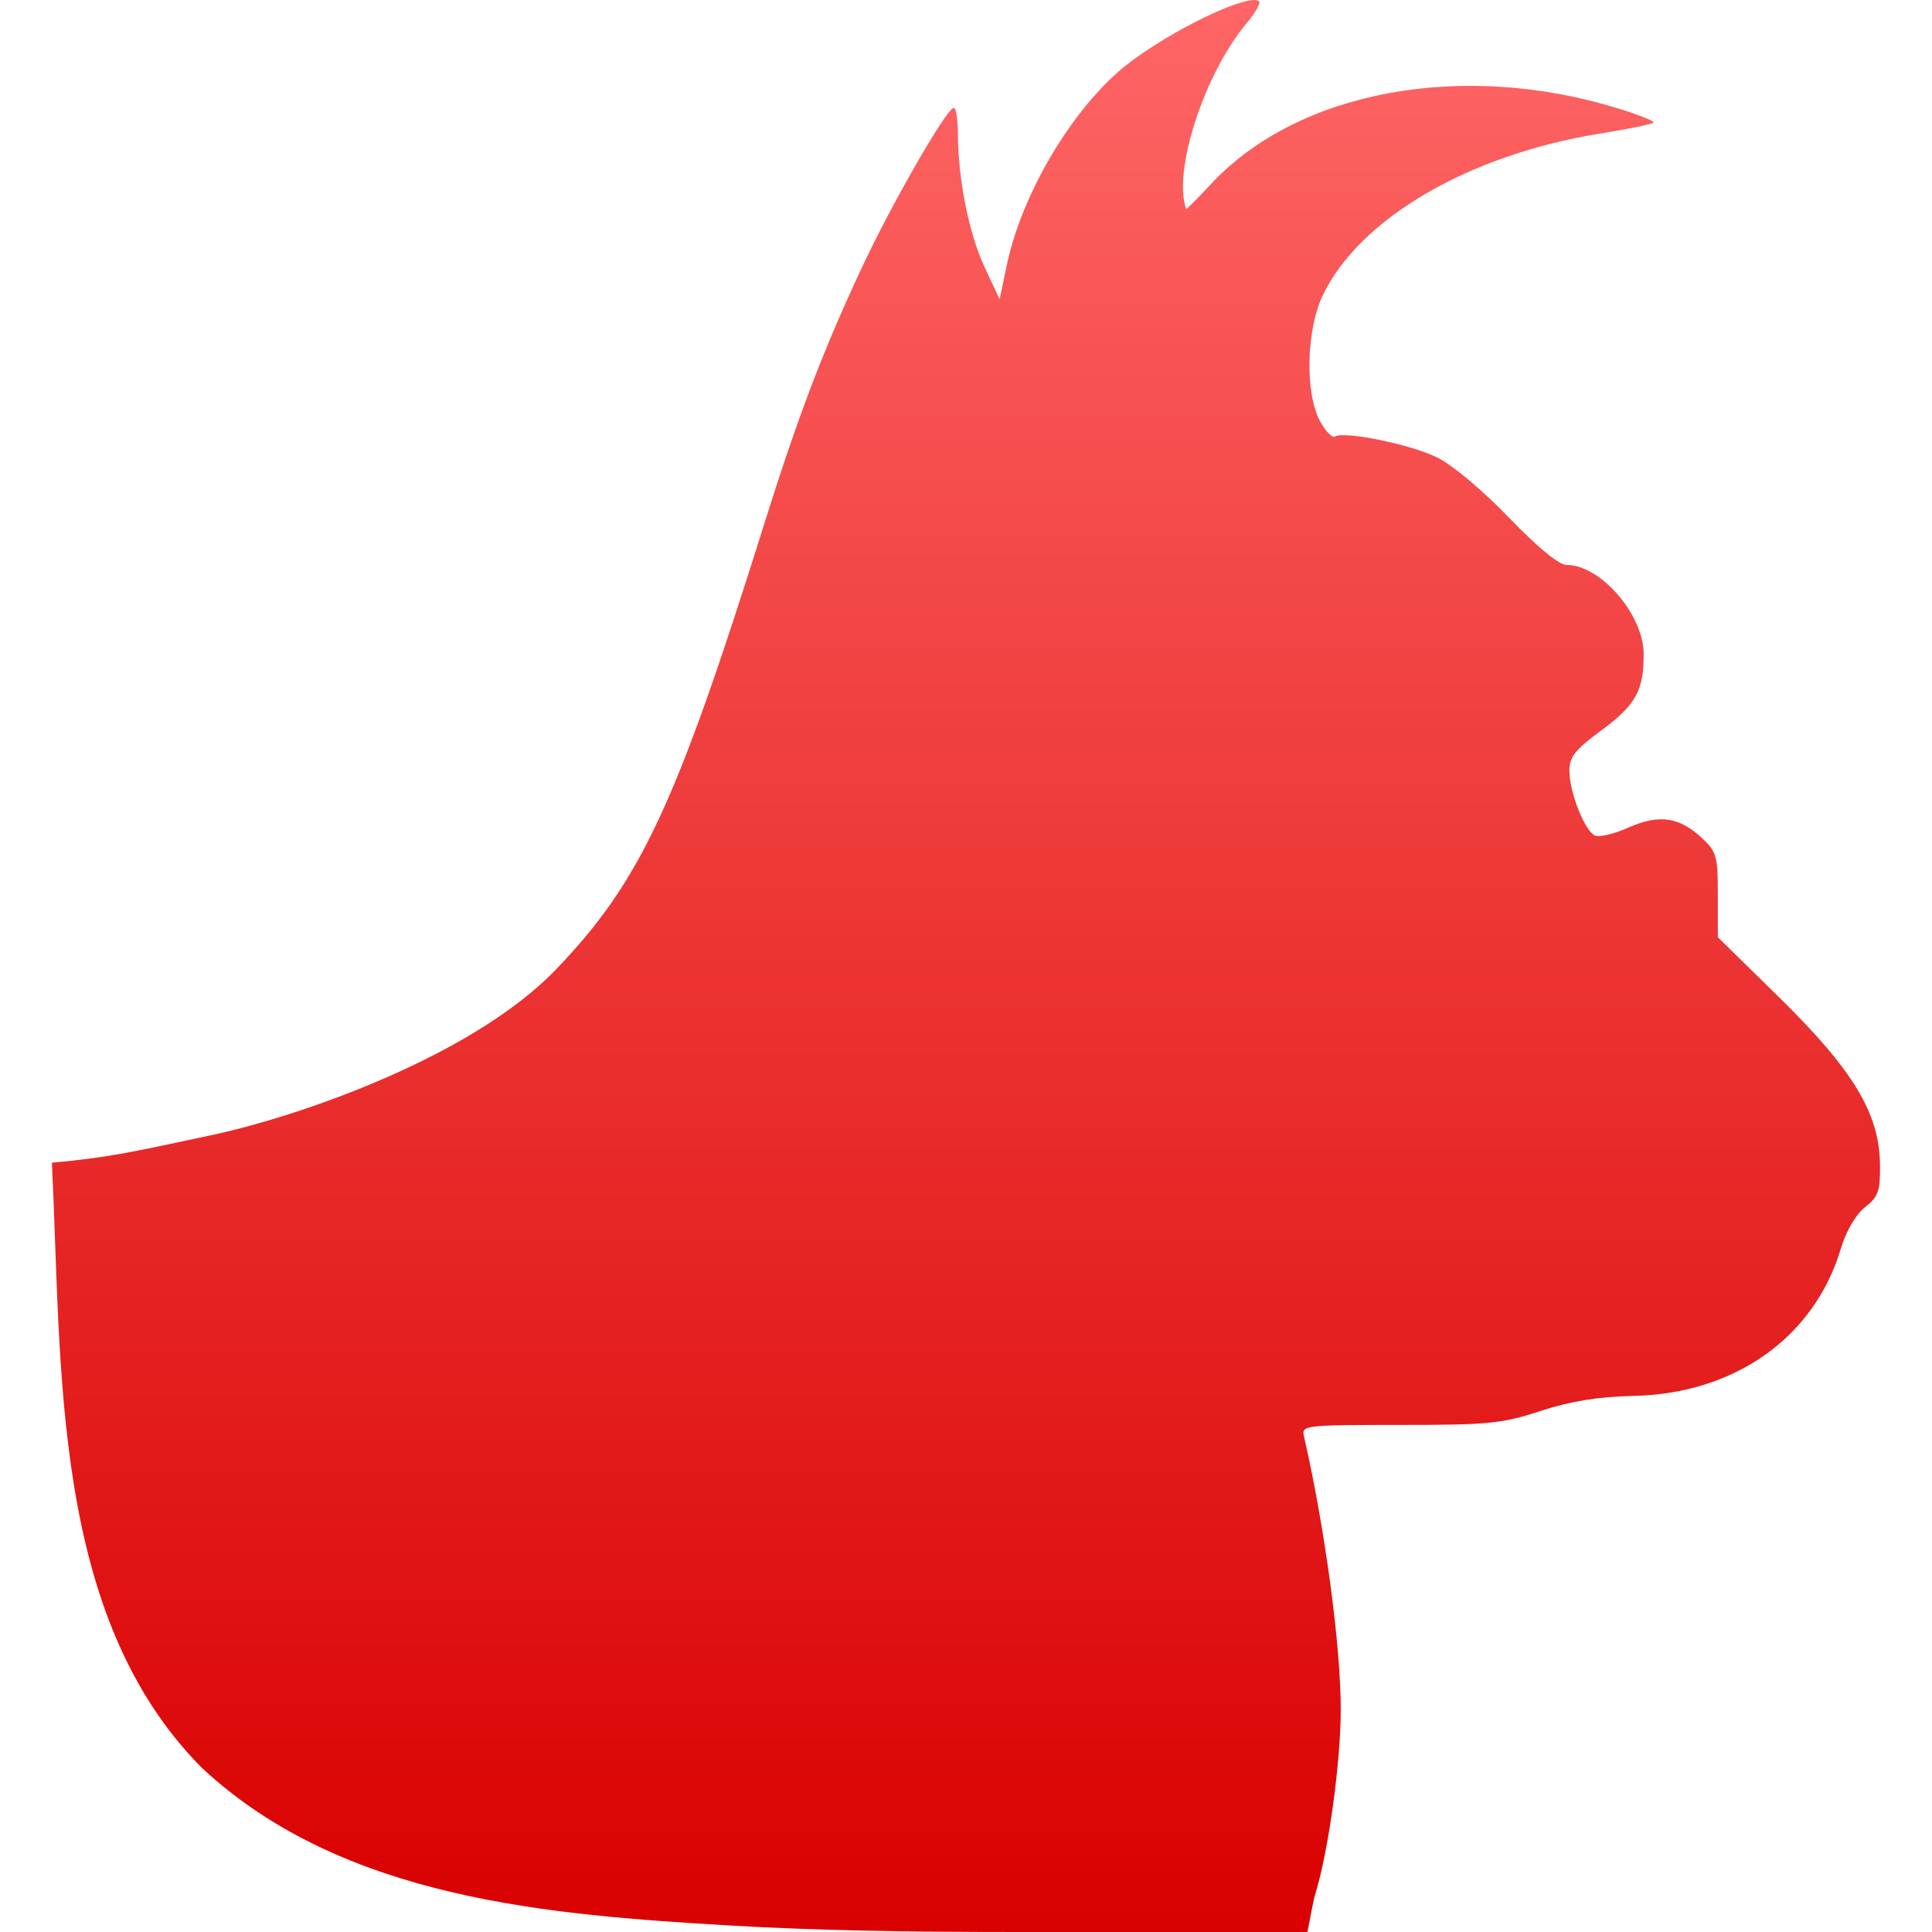 <svg xmlns="http://www.w3.org/2000/svg" xmlns:xlink="http://www.w3.org/1999/xlink" width="64" height="64" viewBox="0 0 64 64" version="1.1">
<defs>
<linearGradient id="linear0" gradientUnits="userSpaceOnUse" x1="0" y1="0" x2="0" y2="1" gradientTransform="matrix(60.559,0,0,64,1.719,0)">
<stop offset="0" style="stop-color:#ff6666;stop-opacity:1;"/>
<stop offset="1" style="stop-color:#d90000;stop-opacity:1;"/>
</linearGradient>
</defs>
<g id="surface1">
<path style=" stroke:none;fill-rule:nonzero;fill:url(#linear0);" d="M 1.719 38.516 C 2.059 45.352 1.676 53.52 6.691 58.566 C 11.383 62.938 18.262 63.434 24.195 63.785 C 27.039 63.953 30.152 64 33.719 64 L 43.309 64 C 43.406 63.566 43.473 63.066 43.578 62.715 C 44.012 61.297 44.414 58.367 44.414 56.629 C 44.414 54.504 43.891 50.617 43.195 47.578 C 43.113 47.215 43.203 47.203 46.363 47.203 C 49.309 47.203 49.762 47.16 51.039 46.738 C 52.035 46.414 52.941 46.27 54.07 46.242 C 57.457 46.184 60.109 44.305 60.984 41.348 C 61.156 40.777 61.473 40.234 61.781 39.992 C 62.227 39.637 62.289 39.453 62.277 38.562 C 62.254 36.883 61.391 35.453 58.965 33.066 L 56.906 31.047 L 56.906 29.648 C 56.906 28.367 56.863 28.211 56.387 27.77 C 55.633 27.062 54.969 26.965 53.961 27.406 C 53.496 27.617 52.992 27.738 52.848 27.684 C 52.508 27.555 51.988 26.254 51.988 25.531 C 51.988 25.074 52.176 24.836 53.039 24.199 C 54.191 23.348 54.449 22.883 54.449 21.668 C 54.449 20.367 53.023 18.715 51.902 18.715 C 51.645 18.715 50.957 18.152 49.984 17.145 C 49.109 16.234 48.098 15.391 47.598 15.148 C 46.699 14.711 44.531 14.273 44.223 14.461 C 44.133 14.516 43.906 14.285 43.723 13.945 C 43.219 12.988 43.273 10.91 43.828 9.762 C 45.059 7.227 48.664 5.125 52.98 4.43 C 53.922 4.277 54.727 4.113 54.777 4.062 C 54.824 4.02 54.301 3.805 53.609 3.594 C 48.453 2 43.023 3 40.141 6.07 C 39.68 6.562 39.301 6.949 39.293 6.926 C 38.84 5.672 39.898 2.426 41.305 0.758 C 41.586 0.426 41.77 0.105 41.707 0.043 C 41.668 0.008 41.594 -0.008 41.484 0.004 C 40.734 0.062 38.484 1.207 37.246 2.207 C 35.52 3.609 33.859 6.402 33.359 8.746 L 33.113 9.914 L 32.625 8.871 C 32.105 7.77 31.738 5.957 31.734 4.473 C 31.734 3.98 31.672 3.574 31.594 3.574 C 31.359 3.586 29.543 6.738 28.547 8.871 C 27.242 11.664 26.438 13.785 25.305 17.391 C 22.387 26.695 21.215 29.199 18.414 32.117 C 15.676 34.969 10.031 36.945 7.086 37.586 C 4.133 38.219 3.578 38.34 1.719 38.516 Z M 1.719 38.516 "/>
</g>
</svg>
